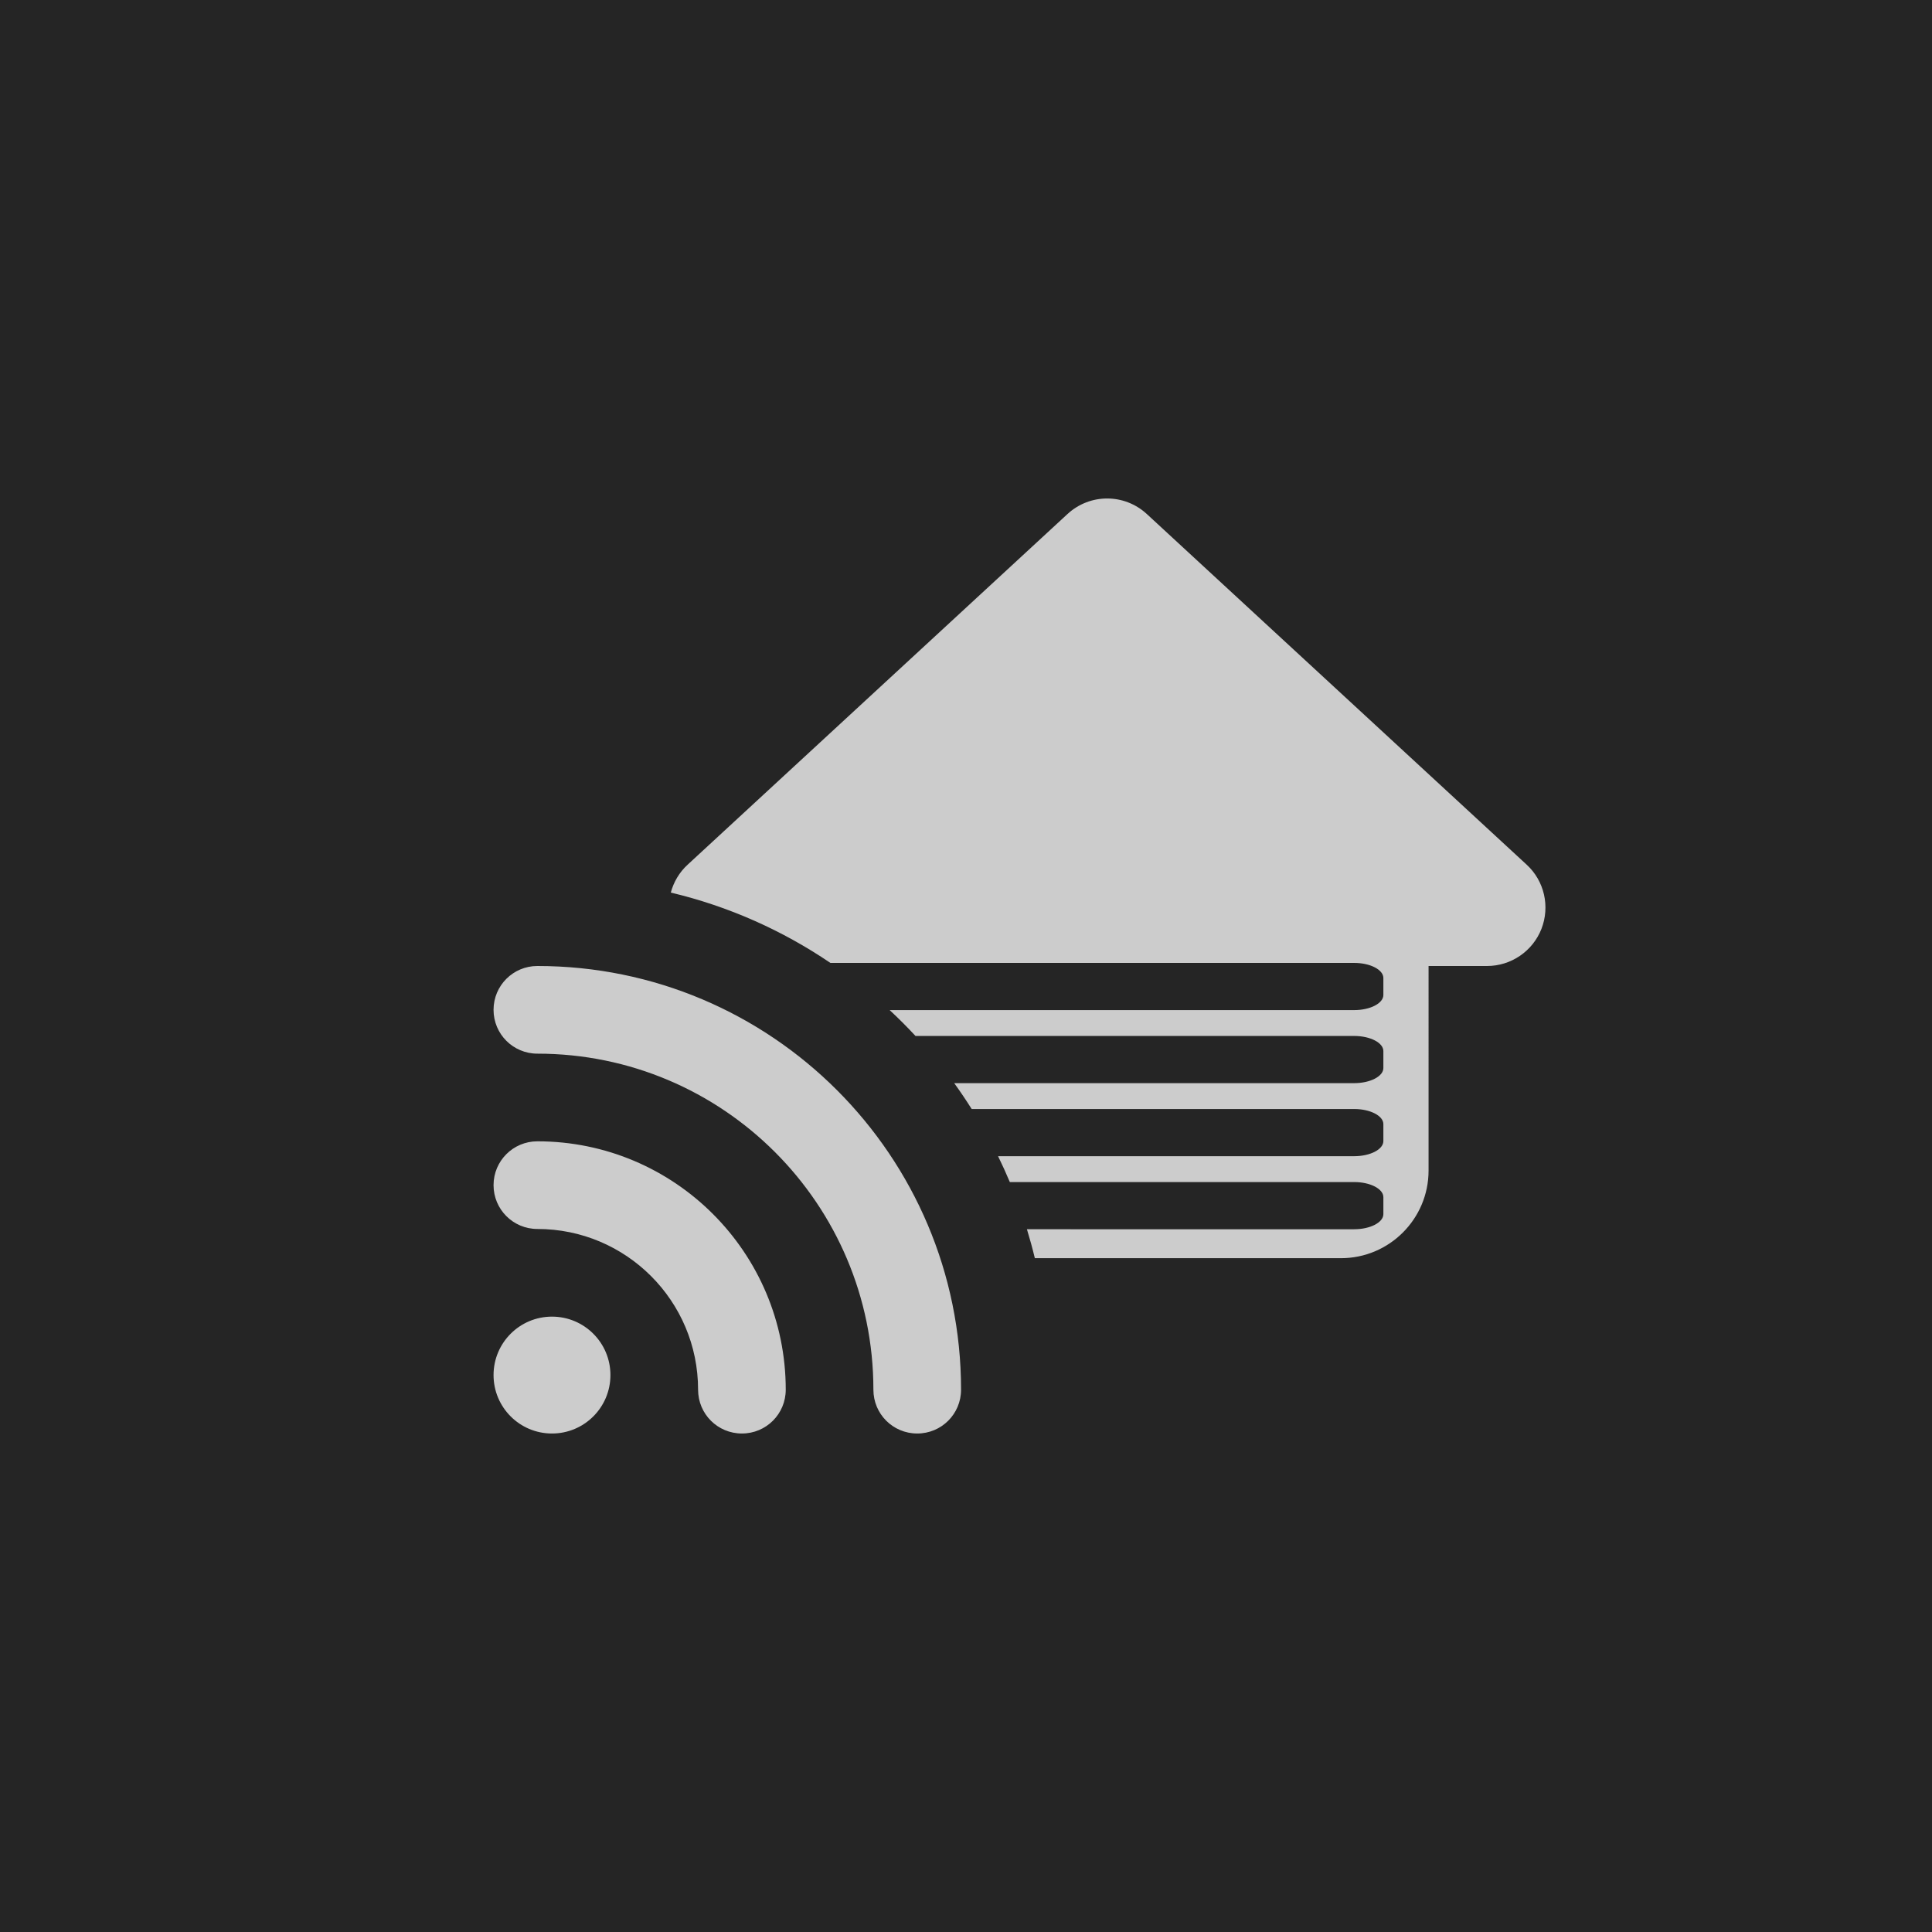 <?xml version="1.0" encoding="UTF-8" standalone="no"?>
<svg
   xmlns:dc="http://purl.org/dc/elements/1.1/"
   xmlns:cc="http://creativecommons.org/ns#"
   xmlns:rdf="http://www.w3.org/1999/02/22-rdf-syntax-ns#"
   xmlns:svg="http://www.w3.org/2000/svg"
   xmlns="http://www.w3.org/2000/svg"
   xmlns:sodipodi="http://sodipodi.sourceforge.net/DTD/sodipodi-0.dtd"
   xmlns:inkscape="http://www.inkscape.org/namespaces/inkscape"
   viewBox="0 0 650 650"
   version="1.1"
   id="svg4"
   sodipodi:docname="icon-mask.svg"
   width="650"
   height="650"
   inkscape:version="0.92.5 (2060ec1f9f, 2020-04-08)"
   inkscape:export-filename="/home/amcolash/Github/garage-remote/public/icon-512.png"
   inkscape:export-xdpi="75.618462"
   inkscape:export-ydpi="75.618462">
  <defs
     id="defs8" />
  <sodipodi:namedview
     pagecolor="#ffffff"
     bordercolor="#666666"
     borderopacity="1"
     objecttolerance="10"
     gridtolerance="10"
     guidetolerance="10"
     inkscape:pageopacity="0"
     inkscape:pageshadow="2"
     inkscape:window-width="2560"
     inkscape:window-height="1387"
     id="namedview6"
     showgrid="false"
     inkscape:zoom="0.921875"
     inkscape:cx="-78.304879"
     inkscape:cy="288.11316"
     inkscape:window-x="0"
     inkscape:window-y="28"
     inkscape:window-maximized="1"
     inkscape:current-layer="svg4" />
  <rect
     style="fill:#252525;fill-opacity:1;stroke:none;stroke-width:11.736;stroke-linecap:round;stroke-linejoin:round;stroke-miterlimit:4;stroke-dasharray:none;stroke-opacity:1"
     id="rect812"
     width="650"
     height="650"
     x="0"
     y="0" />
  <!--! Font Awesome Pro 6.1.1 by @fontawesome - https://fontawesome.com License - https://fontawesome.com/license (Commercial License) Copyright 2022 Fonticons, Inc. -->
  <path
     id="path2"
     d="m 166.05,398.729 c 0,-8.172 6.605,-14.746 14.746,-14.746 46.148,0 83.559,37.417 83.559,83.559 0,8.172 -6.574,14.746 -14.746,14.746 -8.172,0 -14.746,-6.574 -14.746,-14.746 0,-29.86 -24.208,-54.068 -54.068,-54.068 -8.141,0 -14.746,-6.574 -14.746,-14.746 z m 0,63.898 c 0,-10.875 8.804,-19.661 19.661,-19.661 10.857,0 19.661,8.786 19.661,19.661 0,10.875 -8.804,19.661 -19.661,19.661 -10.857,0 -19.661,-8.786 -19.661,-19.661 z m 157.288,4.915 c 0,8.172 -6.574,14.746 -14.746,14.746 -8.172,0 -14.746,-6.574 -14.746,-14.746 0,-62.424 -50.627,-113.051 -113.051,-113.051 -8.141,0 -14.746,-6.574 -14.746,-14.746 0,-8.172 6.605,-14.746 14.746,-14.746 78.706,0 142.543,63.837 142.543,142.543 z m 49.153,-299.831 c -4.777,0 -9.554,1.738 -13.332,5.214 l -127.797,117.975 c -2.826,2.581 -4.743,5.899 -5.677,9.401 19.464,4.612 37.583,12.741 53.695,23.66 h 176.209 c 5.407,0 9.831,2.287 9.831,5.081 v 5.714 c 0,2.794 -4.424,5.081 -9.831,5.081 H 299.317 c 3.003,2.792 5.902,5.694 8.693,8.7 h 147.578 c 5.407,0 9.831,2.287 9.831,5.081 v 5.714 c 0,2.794 -4.424,5.081 -9.831,5.081 H 321.036 c 2.049,2.833 4.002,5.738 5.874,8.7 h 128.678 c 5.407,0 9.831,2.287 9.831,5.081 v 5.714 c 0,2.794 -4.424,5.081 -9.831,5.081 H 335.791 c 1.398,2.855 2.715,5.758 3.953,8.7 h 115.845 c 5.407,0 9.831,2.287 9.831,5.081 v 5.714 c 0,2.794 -4.424,5.081 -9.831,5.081 H 345.498 c 0.982,3.208 1.873,6.455 2.663,9.739 H 451.135 c 16.282,0 29.492,-13.21 29.492,-29.492 V 325 h 19.661 c 8.11,0 15.361,-4.977 18.31,-12.473 2.949,-7.557 0.982,-16.158 -4.978,-21.627 L 385.823,172.926 c -3.779,-3.476 -8.555,-5.214 -13.332,-5.214 z"
     inkscape:connector-curvature="0"
     style="fill:#cccccc;fill-opacity:1;stroke-width:0.614"
     inkscape:export-xdpi="75.618462"
     inkscape:export-ydpi="75.618462" />
</svg>
